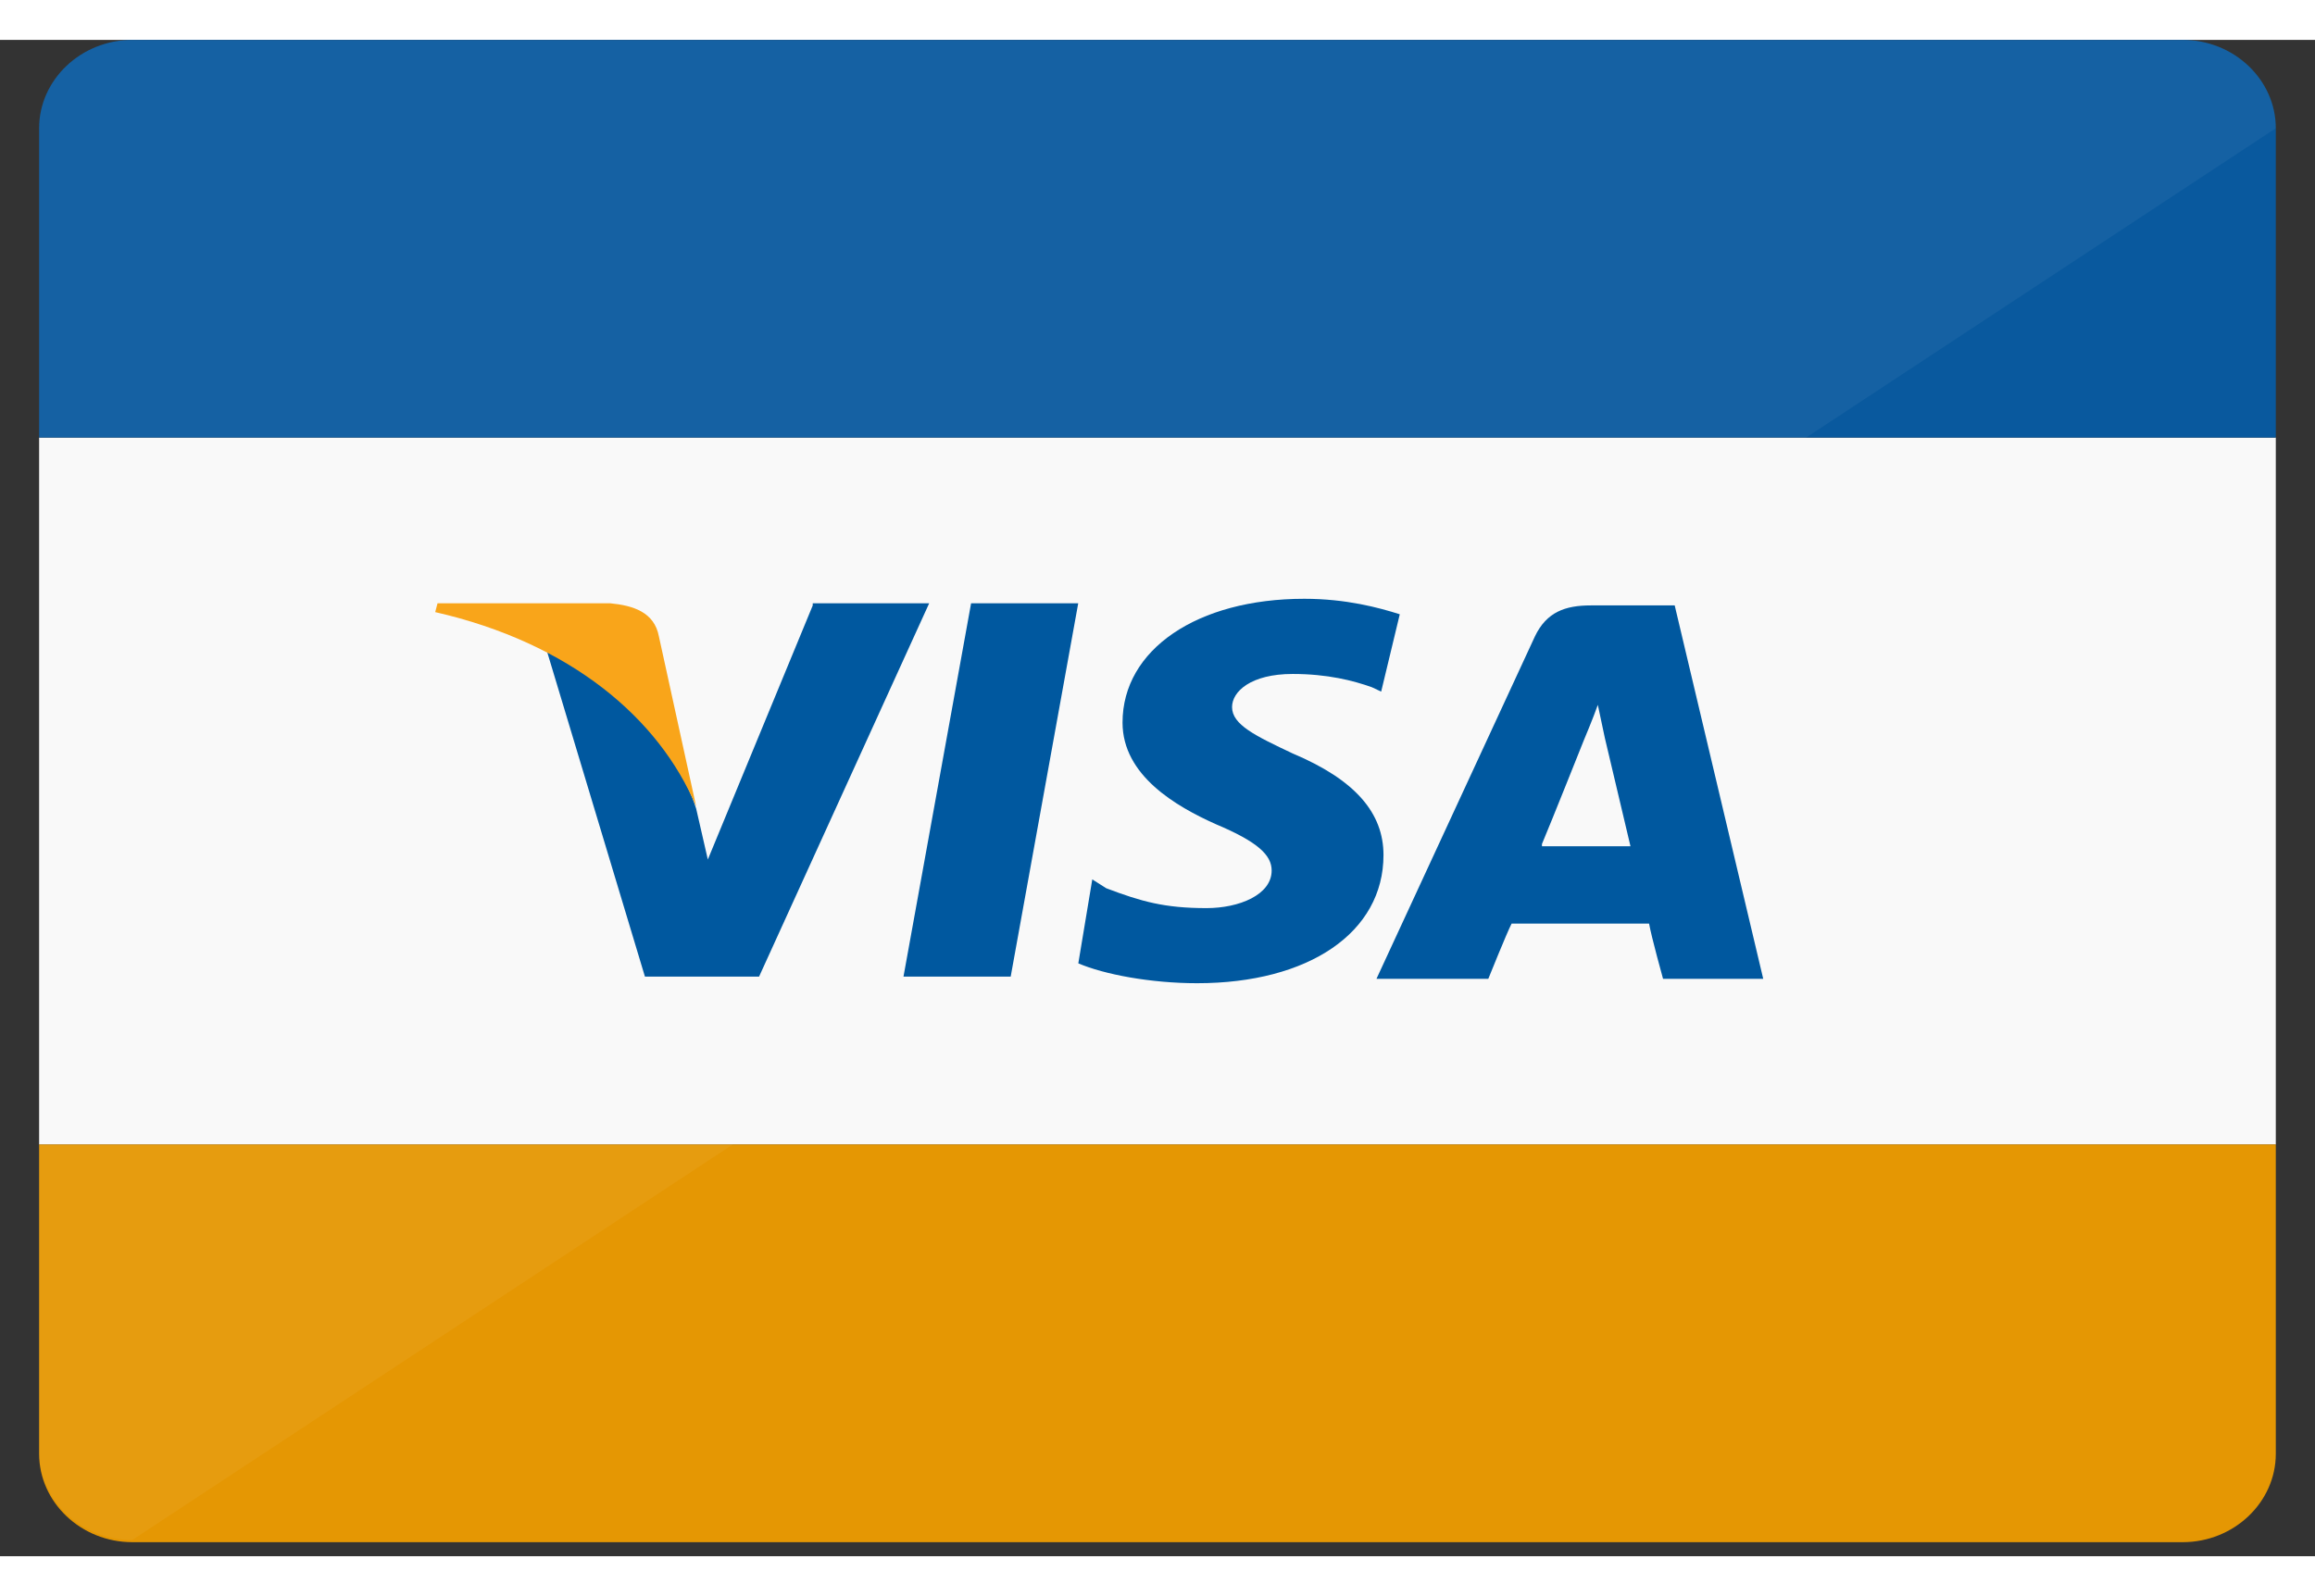 <svg width="29" height="20" viewBox="0 0 29 19" fill="none" xmlns="http://www.w3.org/2000/svg">
<rect x="0" y="0" width="29" height="19" fill="#333333" stroke="none"/>
<path d="M0.49 4.983H28.509V13.841H0.49V4.983Z" fill="#F9F9F9"/>
<path d="M1.658 0H27.342C27.984 0 28.509 0.498 28.509 1.107V4.983H0.49V1.107C0.49 0.498 1.016 0 1.658 0Z" fill="#09599E"/>
<path d="M0.49 13.841H28.509V17.716C28.509 18.325 27.984 18.824 27.342 18.824H1.658C1.016 18.824 0.49 18.325 0.49 17.716V13.841Z" fill="#E59703"/>
<path opacity="0.05" d="M1.658 18.796C1.016 18.796 0.49 18.298 0.49 17.689V1.107C0.49 0.498 1.016 0 1.658 0H27.342C27.984 0 28.509 0.498 28.509 1.107" fill="white"/>
<path d="M11.318 11.737L12.165 7.059H13.507L12.661 11.737H11.318Z" fill="#00589F"/>
<path d="M17.535 7.197C17.273 7.114 16.864 7.003 16.339 7.003C14.996 7.003 14.062 7.64 14.062 8.554C14.062 9.218 14.734 9.605 15.23 9.827C15.755 10.048 15.93 10.214 15.93 10.408C15.93 10.713 15.522 10.879 15.113 10.879C14.588 10.879 14.296 10.796 13.858 10.63L13.683 10.519L13.508 11.571C13.829 11.709 14.413 11.82 14.996 11.82C16.397 11.82 17.331 11.183 17.331 10.214C17.331 9.689 16.981 9.273 16.193 8.941C15.726 8.72 15.434 8.581 15.434 8.36C15.434 8.166 15.668 7.945 16.193 7.945C16.631 7.945 16.952 8.028 17.185 8.111L17.302 8.166L17.535 7.197Z" fill="#00589F"/>
<path fill-rule="evenodd" clip-rule="evenodd" d="M19.928 7.086H20.979L22.088 11.765H20.833C20.833 11.765 20.687 11.239 20.658 11.073H18.936C18.878 11.183 18.644 11.765 18.644 11.765H17.243L19.228 7.474C19.374 7.169 19.607 7.086 19.928 7.086ZM19.841 8.775C19.841 8.775 19.433 9.799 19.316 10.076V10.104H20.425C20.366 9.855 20.104 8.747 20.104 8.747L20.016 8.332C19.958 8.498 19.841 8.775 19.841 8.775Z" fill="#00589F"/>
<path d="M10.181 7.087L8.867 10.27L8.721 9.633C8.488 8.886 7.7 8.083 6.854 7.668L8.079 11.737H9.509L11.64 7.059H10.181" fill="#00589F"/>
<path d="M7.641 7.059H5.481L5.452 7.17C7.145 7.557 8.254 8.498 8.721 9.606L8.254 7.474C8.196 7.17 7.933 7.087 7.641 7.059Z" fill="#F9A51A"/>
</svg>
